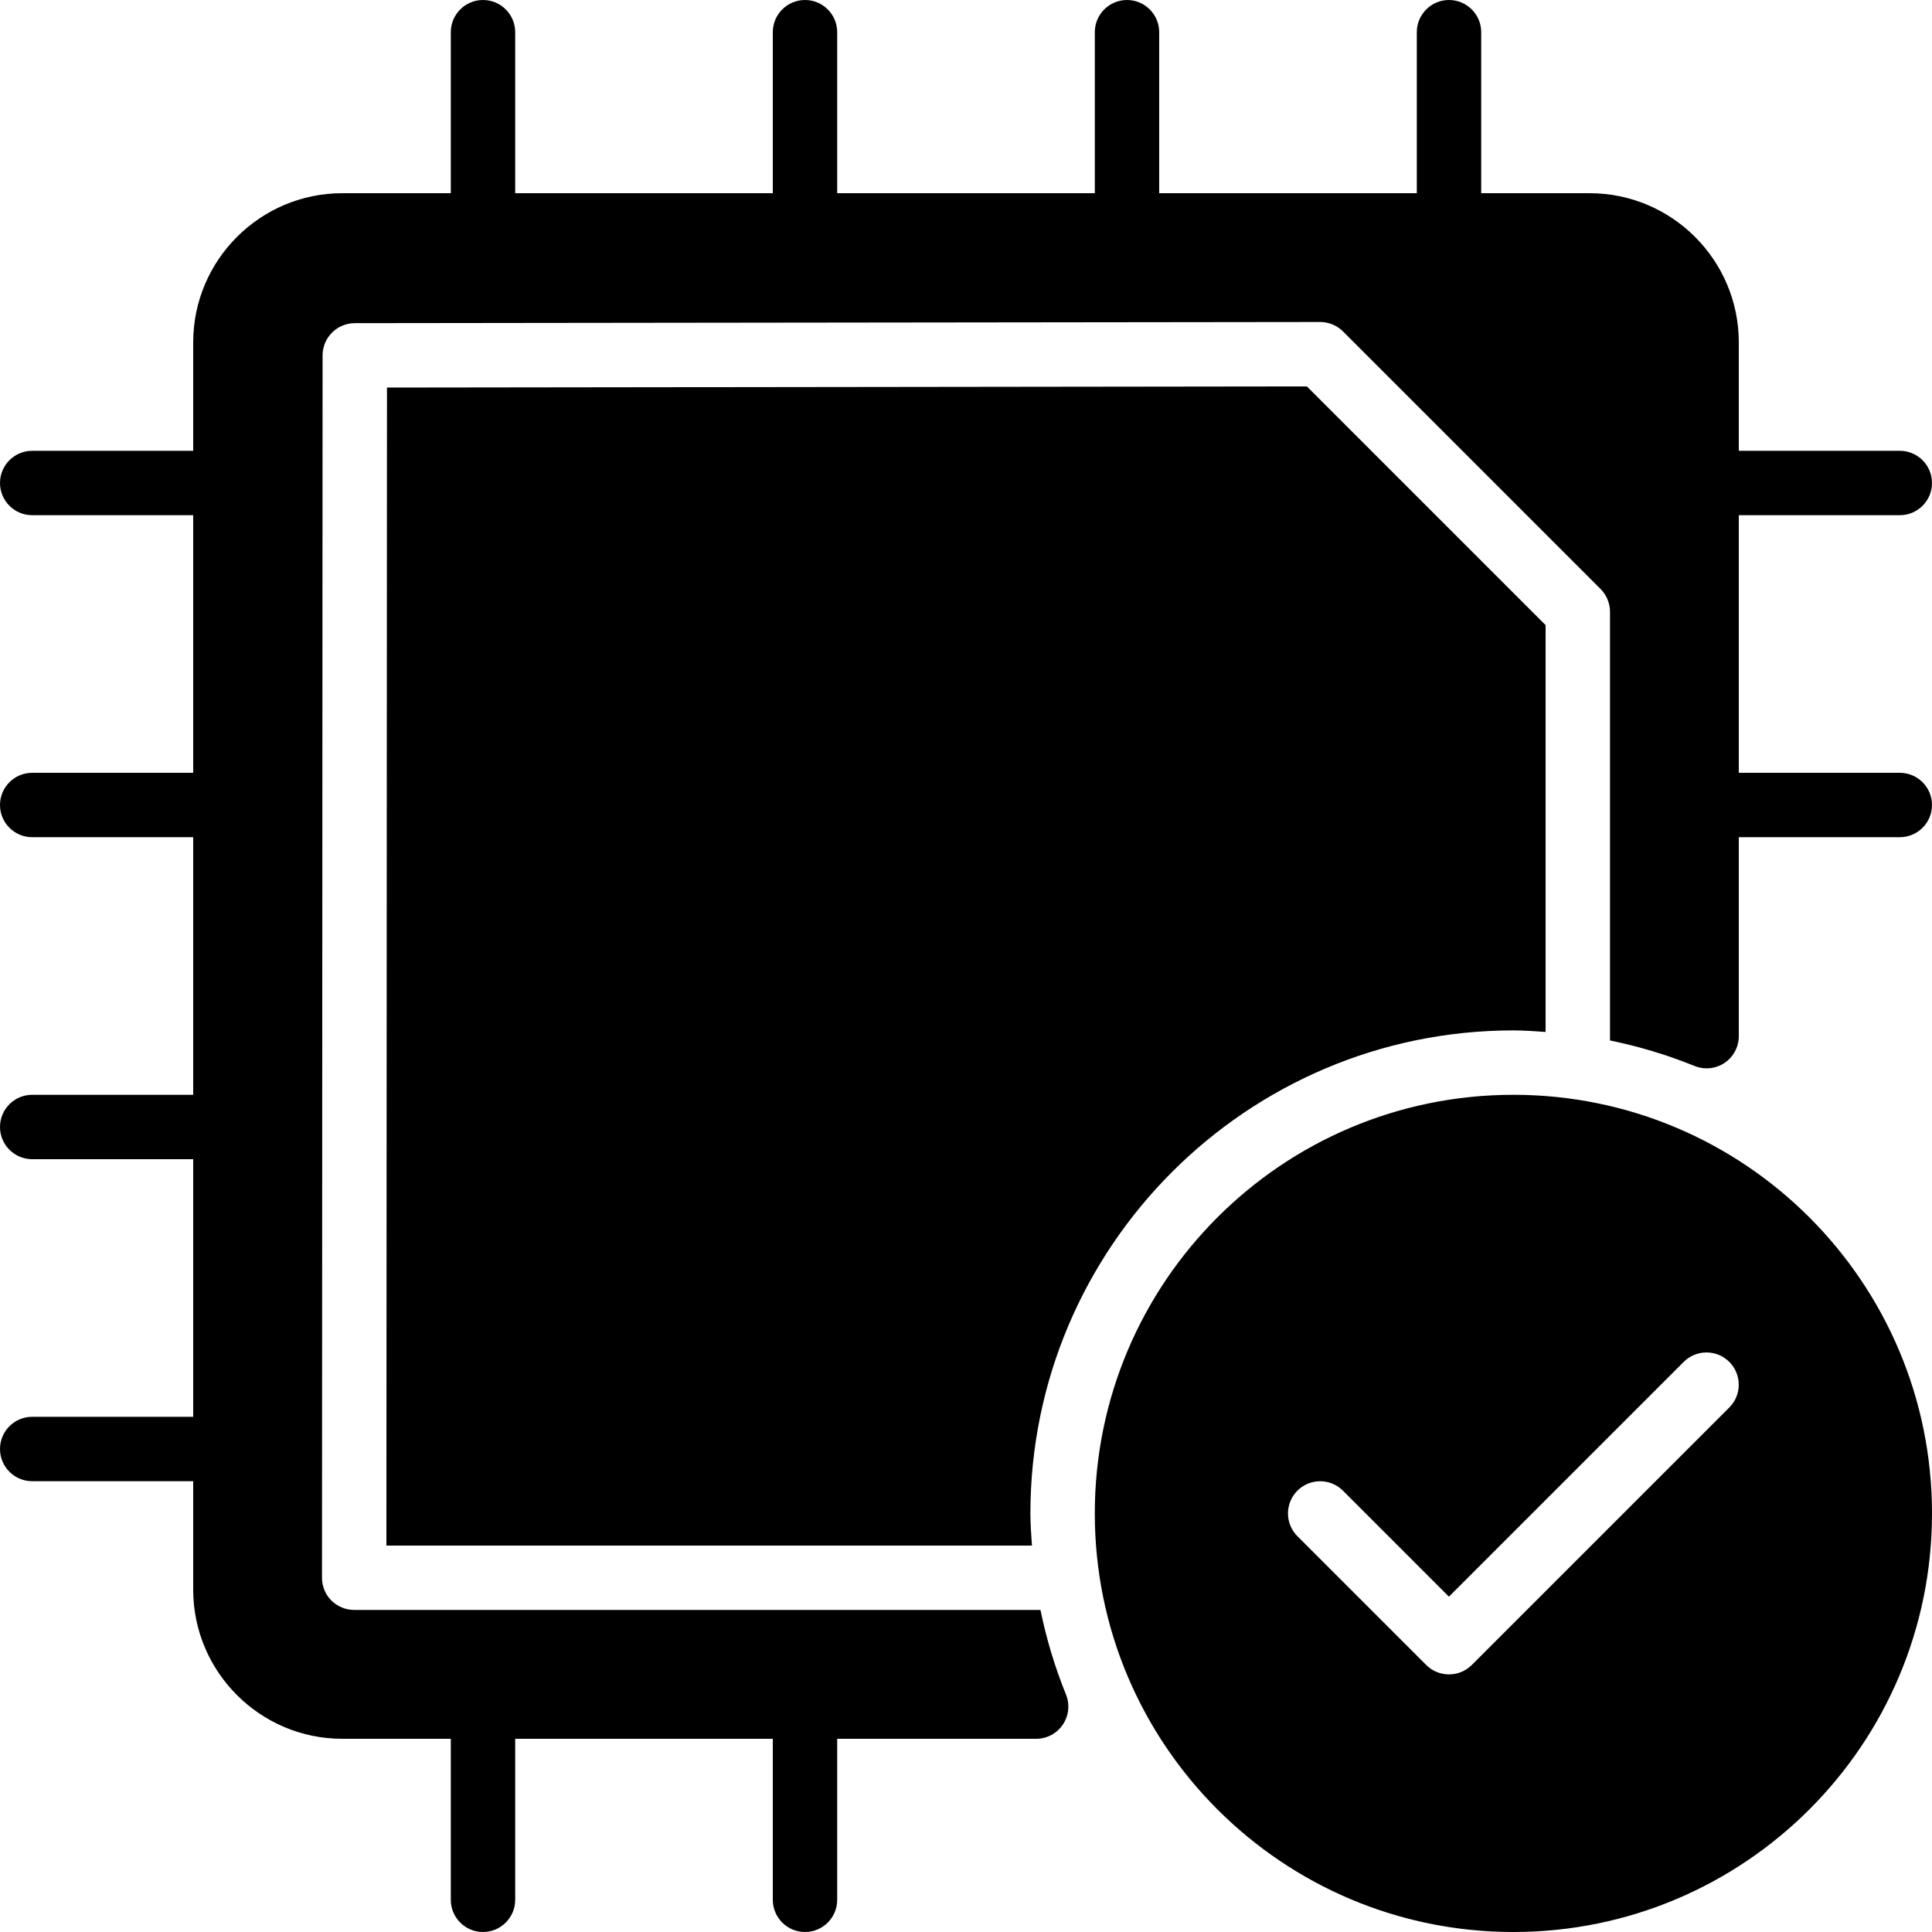 <?xml version="1.0" encoding="iso-8859-1"?>
<!-- Generator: Adobe Illustrator 19.0.0, SVG Export Plug-In . SVG Version: 6.00 Build 0)  -->
<svg version="1.1" id="Layer_1" xmlns="http://www.w3.org/2000/svg" xmlns:xlink="http://www.w3.org/1999/xlink" x="0px" y="0px"
	 viewBox="0 0 30 30" style="enable-background:new 0 0 30 30;" xml:space="preserve">
<g>
	<g>
		<path d="M23.5,17c-3.59,0-6.5,2.91-6.5,6.5s2.91,6.5,6.5,6.5s6.5-2.91,6.5-6.5S27.09,17,23.5,17z M26.854,21.854l-4,4
			C22.756,25.951,22.628,26,22.5,26s-0.256-0.049-0.354-0.146l-2-2c-0.195-0.195-0.195-0.512,0-0.707
			c0.195-0.195,0.512-0.195,0.707,0l1.646,1.646l3.646-3.646c0.195-0.195,0.512-0.195,0.707,0
			C27.047,21.342,27.049,21.658,26.854,21.854z M29.5,12H27V8h2.5C29.776,8,30,7.776,30,7.5S29.776,7,29.5,7H27V5.316
			C27,4.039,25.961,3,24.684,3H23V0.5C23,0.224,22.776,0,22.5,0S22,0.224,22,0.5V3h-4V0.5C18,0.224,17.776,0,17.5,0S17,0.224,17,0.5
			V3h-4V0.5C13,0.224,12.776,0,12.5,0S12,0.224,12,0.5V3H8V0.5C8,0.224,7.776,0,7.5,0S7,0.224,7,0.5V3H5.316
			C4.039,3,3,4.039,3,5.316V7H0.5C0.224,7,0,7.224,0,7.5S0.224,8,0.5,8H3v4H0.5C0.224,12,0,12.224,0,12.5S0.224,13,0.5,13H3v4H0.5
			C0.224,17,0,17.224,0,17.5S0.224,18,0.5,18H3v4H0.5C0.224,22,0,22.224,0,22.5S0.224,23,0.5,23H3v1.684C3,25.961,4.039,27,5.316,27
			H7v2.5C7,29.776,7.224,30,7.5,30S8,29.776,8,29.5V27h4v2.5c0,0.276,0.224,0.5,0.5,0.5s0.5-0.224,0.5-0.5V27h3.089
			c0.167,0,0.322-0.083,0.415-0.221c0.093-0.138,0.111-0.313,0.048-0.468c-0.174-0.428-0.304-0.866-0.396-1.312H5.5
			c-0.133,0-0.26-0.053-0.354-0.146C5.052,24.76,5,24.632,5,24.5L5.009,5.518c0-0.275,0.224-0.499,0.5-0.5L20.5,5
			c0.133,0,0.26,0.053,0.354,0.146l4,4C24.947,9.24,25,9.367,25,9.5v6.656c0.445,0.092,0.884,0.222,1.312,0.396
			c0.156,0.063,0.33,0.044,0.468-0.048c0.137-0.093,0.22-0.249,0.22-0.415V13h2.5c0.276,0,0.5-0.224,0.5-0.5S29.776,12,29.5,12z
			 M23.5,16c0.168,0,0.334,0.013,0.5,0.024V9.707L20.293,6L6.009,6.018L6,24h10.024C16.013,23.834,16,23.668,16,23.5
			C16,19.364,19.364,16,23.5,16z"/>
	</g>
</g>
</svg>
